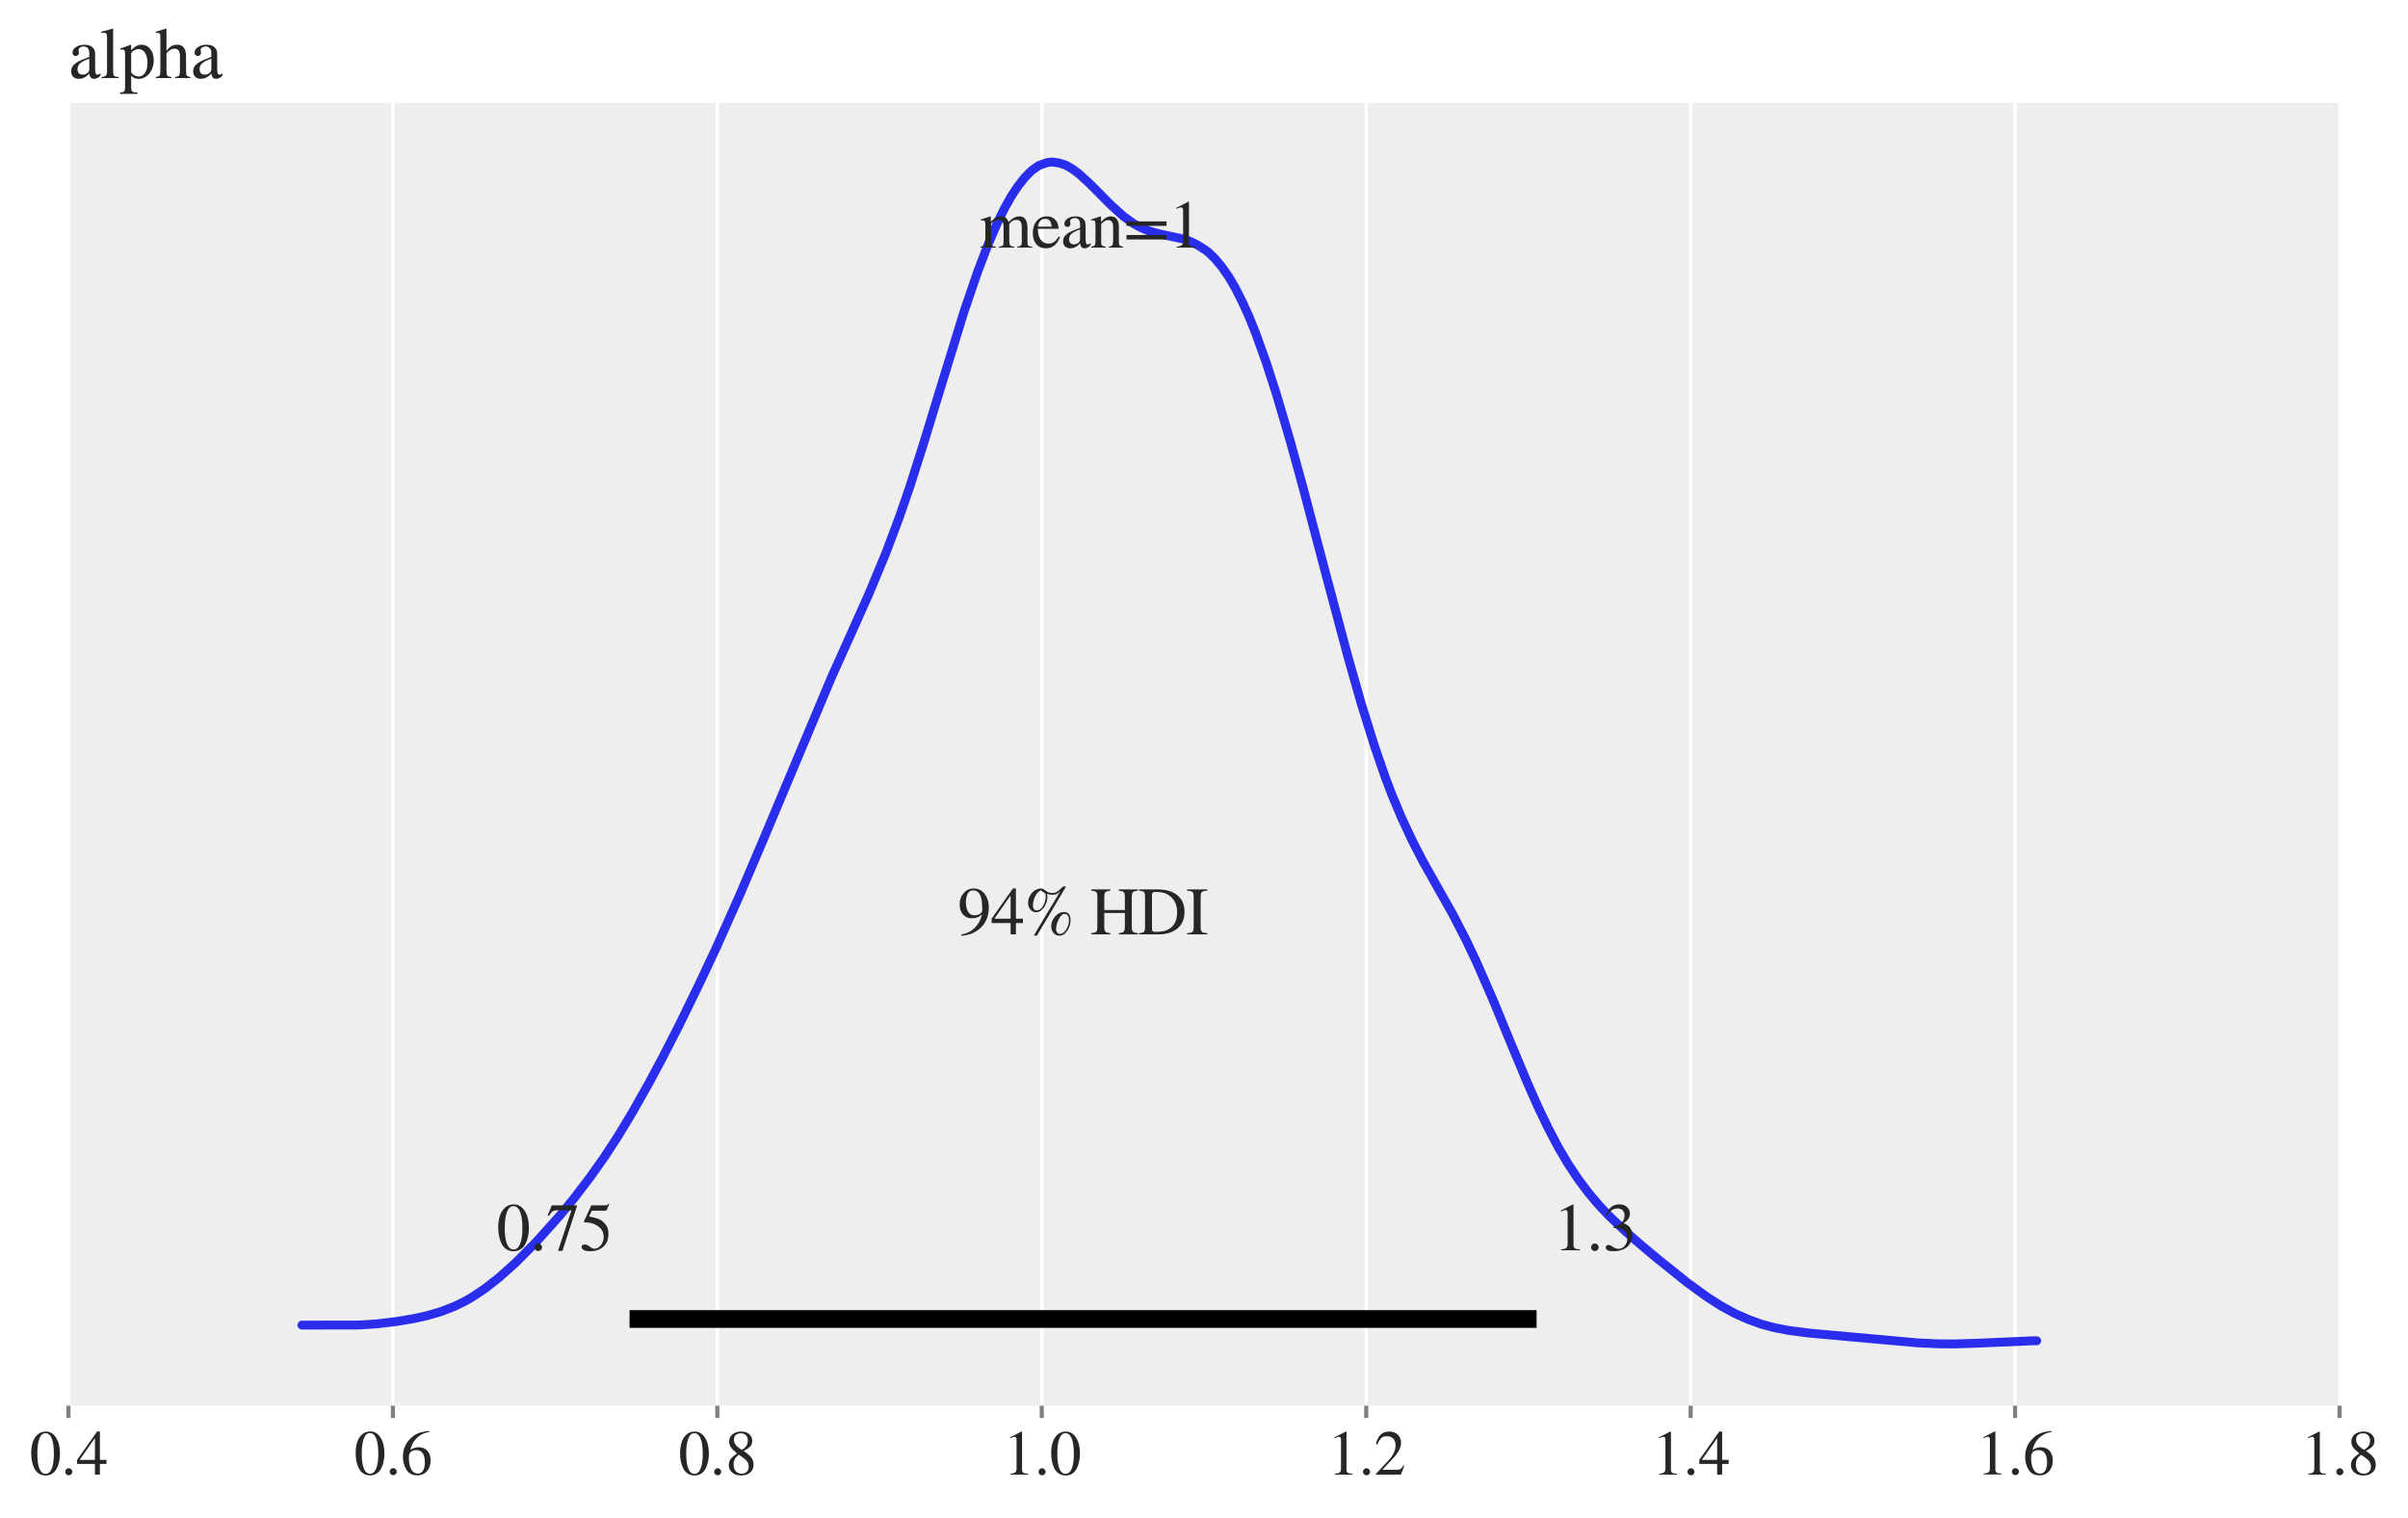 <?xml version="1.0" encoding="utf-8" standalone="no"?>
<!DOCTYPE svg PUBLIC "-//W3C//DTD SVG 1.1//EN"
  "http://www.w3.org/Graphics/SVG/1.1/DTD/svg11.dtd">
<svg xmlns:xlink="http://www.w3.org/1999/xlink" width="584.4pt" height="368.4pt" viewBox="0 0 584.4 368.4" xmlns="http://www.w3.org/2000/svg" version="1.1">
 <defs>
  <style type="text/css">*{stroke-linejoin: round; stroke-linecap: butt}</style>
 </defs>
 <g id="figure_1">
  <g id="patch_1">
   <path d="M 0 368.4 
L 584.4 368.4 
L 584.4 0 
L 0 0 
z
" style="fill: #ffffff"/>
  </g>
  <g id="axes_1">
   <g id="patch_2">
    <path d="M 16.614 341.144 
L 567.786 341.144 
L 567.786 24.956 
L 16.614 24.956 
z
" style="fill: #eeeeee"/>
   </g>
   <g id="matplotlib.axis_1">
    <g id="xtick_1">
     <g id="line2d_1">
      <path d="M 16.614 341.144 
L 16.614 24.956 
" clip-path="url(#pb879602876)" style="fill: none; stroke: #ffffff; stroke-width: 0.8; stroke-linecap: round"/>
     </g>
     <g id="line2d_2">
      <defs>
       <path id="m42a460ac8d" d="M 0 0 
L 0 3 
" style="stroke: #808080"/>
      </defs>
      <g>
       <use xlink:href="#m42a460ac8d" x="16.614" y="341.144" style="fill: #808080; stroke: #808080"/>
      </g>
     </g>
     <g id="text_1">
      <!-- $\mathdefault{0.4}$ -->
      <g style="fill: #262626" transform="translate(7.2 357.931)scale(0.151 -0.151)">
       <defs>
        <path id="STIXGeneral-Regular-30" d="M 3046 2112 
Q 3046 1683 2963 1302 
Q 2880 922 2717 602 
Q 2554 282 2266 96 
Q 1978 -90 1600 -90 
Q 1210 -90 915 108 
Q 621 307 461 640 
Q 301 973 227 1350 
Q 154 1728 154 2150 
Q 154 2746 301 3222 
Q 448 3699 790 4012 
Q 1133 4326 1626 4326 
Q 2253 4326 2649 3712 
Q 3046 3098 3046 2112 
z
M 2432 2080 
Q 2432 3091 2217 3625 
Q 2003 4160 1587 4160 
Q 1190 4160 979 3622 
Q 768 3085 768 2106 
Q 768 1120 979 598 
Q 1190 77 1600 77 
Q 2003 77 2217 598 
Q 2432 1120 2432 2080 
z
" transform="scale(0.016)"/>
        <path id="STIXGeneral-Regular-2e" d="M 1158 275 
Q 1158 134 1052 32 
Q 947 -70 800 -70 
Q 653 -70 550 32 
Q 448 134 448 281 
Q 448 429 553 534 
Q 659 640 806 640 
Q 947 640 1052 531 
Q 1158 422 1158 275 
z
" transform="scale(0.016)"/>
        <path id="STIXGeneral-Regular-34" d="M 3027 1069 
L 2368 1069 
L 2368 0 
L 1869 0 
L 1869 1069 
L 77 1069 
L 77 1478 
L 2086 4326 
L 2368 4326 
L 2368 1478 
L 3027 1478 
L 3027 1069 
z
M 1869 1478 
L 1869 3674 
L 333 1478 
L 1869 1478 
z
" transform="scale(0.016)"/>
       </defs>
       <use xlink:href="#STIXGeneral-Regular-30" transform="translate(0 0.406)"/>
       <use xlink:href="#STIXGeneral-Regular-2e" transform="translate(50 0.406)"/>
       <use xlink:href="#STIXGeneral-Regular-34" transform="translate(75 0.406)"/>
      </g>
     </g>
    </g>
    <g id="xtick_2">
     <g id="line2d_3">
      <path d="M 95.352 341.144 
L 95.352 24.956 
" clip-path="url(#pb879602876)" style="fill: none; stroke: #ffffff; stroke-width: 0.8; stroke-linecap: round"/>
     </g>
     <g id="line2d_4">
      <g>
       <use xlink:href="#m42a460ac8d" x="95.352" y="341.144" style="fill: #808080; stroke: #808080"/>
      </g>
     </g>
     <g id="text_2">
      <!-- $\mathdefault{0.6}$ -->
      <g style="fill: #262626" transform="translate(85.939 357.931)scale(0.151 -0.151)">
       <defs>
        <path id="STIXGeneral-Regular-36" d="M 2854 4378 
L 2867 4275 
Q 2112 4154 1606 3664 
Q 1101 3174 973 2451 
Q 1344 2739 1786 2739 
Q 2349 2739 2672 2380 
Q 2995 2022 2995 1402 
Q 2995 774 2669 378 
Q 2291 -90 1651 -90 
Q 870 -90 518 557 
Q 218 1107 218 1786 
Q 218 2835 915 3552 
Q 1312 3962 1731 4131 
Q 2150 4301 2854 4378 
z
M 2419 1203 
Q 2419 2445 1555 2445 
Q 1235 2445 1024 2275 
Q 813 2106 813 1702 
Q 813 954 1046 522 
Q 1280 90 1722 90 
Q 2061 90 2240 394 
Q 2419 698 2419 1203 
z
" transform="scale(0.016)"/>
       </defs>
       <use xlink:href="#STIXGeneral-Regular-30" transform="translate(0 0.594)"/>
       <use xlink:href="#STIXGeneral-Regular-2e" transform="translate(50 0.594)"/>
       <use xlink:href="#STIXGeneral-Regular-36" transform="translate(75 0.594)"/>
      </g>
     </g>
    </g>
    <g id="xtick_3">
     <g id="line2d_5">
      <path d="M 174.091 341.144 
L 174.091 24.956 
" clip-path="url(#pb879602876)" style="fill: none; stroke: #ffffff; stroke-width: 0.8; stroke-linecap: round"/>
     </g>
     <g id="line2d_6">
      <g>
       <use xlink:href="#m42a460ac8d" x="174.091" y="341.144" style="fill: #808080; stroke: #808080"/>
      </g>
     </g>
     <g id="text_3">
      <!-- $\mathdefault{0.8}$ -->
      <g style="fill: #262626" transform="translate(164.678 357.931)scale(0.151 -0.151)">
       <defs>
        <path id="STIXGeneral-Regular-38" d="M 2848 992 
Q 2848 499 2505 204 
Q 2163 -90 1587 -90 
Q 1050 -90 704 204 
Q 358 499 358 954 
Q 358 1293 524 1533 
Q 691 1773 1190 2125 
Q 710 2522 553 2765 
Q 397 3008 397 3328 
Q 397 3782 745 4054 
Q 1094 4326 1638 4326 
Q 2106 4326 2410 4060 
Q 2714 3795 2714 3411 
Q 2714 3059 2531 2848 
Q 2349 2637 1856 2374 
Q 2432 1990 2640 1689 
Q 2848 1389 2848 992 
z
M 2272 3411 
Q 2272 3744 2086 3945 
Q 1901 4147 1574 4147 
Q 1248 4147 1059 3977 
Q 870 3808 870 3513 
Q 870 3219 1059 2979 
Q 1248 2739 1670 2490 
Q 1997 2682 2134 2896 
Q 2272 3110 2272 3411 
z
M 1734 1741 
L 1357 1997 
Q 1075 1766 960 1545 
Q 845 1325 845 1011 
Q 845 576 1065 333 
Q 1286 90 1658 90 
Q 1971 90 2166 285 
Q 2362 480 2362 794 
Q 2362 1082 2214 1299 
Q 2067 1517 1734 1741 
z
" transform="scale(0.016)"/>
       </defs>
       <use xlink:href="#STIXGeneral-Regular-30" transform="translate(0 0.406)"/>
       <use xlink:href="#STIXGeneral-Regular-2e" transform="translate(50 0.406)"/>
       <use xlink:href="#STIXGeneral-Regular-38" transform="translate(75 0.406)"/>
      </g>
     </g>
    </g>
    <g id="xtick_4">
     <g id="line2d_7">
      <path d="M 252.83 341.144 
L 252.83 24.956 
" clip-path="url(#pb879602876)" style="fill: none; stroke: #ffffff; stroke-width: 0.8; stroke-linecap: round"/>
     </g>
     <g id="line2d_8">
      <g>
       <use xlink:href="#m42a460ac8d" x="252.83" y="341.144" style="fill: #808080; stroke: #808080"/>
      </g>
     </g>
     <g id="text_4">
      <!-- $\mathdefault{1.0}$ -->
      <g style="fill: #262626" transform="translate(243.417 357.931)scale(0.151 -0.151)">
       <defs>
        <path id="STIXGeneral-Regular-31" d="M 2522 0 
L 755 0 
L 755 96 
Q 1107 115 1235 227 
Q 1363 339 1363 608 
L 1363 3482 
Q 1363 3795 1171 3795 
Q 1082 3795 883 3718 
L 710 3654 
L 710 3744 
L 1856 4326 
L 1914 4307 
L 1914 486 
Q 1914 275 2042 185 
Q 2170 96 2522 96 
L 2522 0 
z
" transform="scale(0.016)"/>
       </defs>
       <use xlink:href="#STIXGeneral-Regular-31" transform="translate(0 0.406)"/>
       <use xlink:href="#STIXGeneral-Regular-2e" transform="translate(50 0.406)"/>
       <use xlink:href="#STIXGeneral-Regular-30" transform="translate(75 0.406)"/>
      </g>
     </g>
    </g>
    <g id="xtick_5">
     <g id="line2d_9">
      <path d="M 331.569 341.144 
L 331.569 24.956 
" clip-path="url(#pb879602876)" style="fill: none; stroke: #ffffff; stroke-width: 0.8; stroke-linecap: round"/>
     </g>
     <g id="line2d_10">
      <g>
       <use xlink:href="#m42a460ac8d" x="331.569" y="341.144" style="fill: #808080; stroke: #808080"/>
      </g>
     </g>
     <g id="text_5">
      <!-- $\mathdefault{1.2}$ -->
      <g style="fill: #262626" transform="translate(322.156 357.931)scale(0.151 -0.151)">
       <defs>
        <path id="STIXGeneral-Regular-32" d="M 3034 877 
L 2688 0 
L 186 0 
L 186 77 
L 1325 1286 
Q 1773 1754 1965 2144 
Q 2157 2534 2157 2950 
Q 2157 3379 1920 3616 
Q 1683 3853 1267 3853 
Q 922 3853 720 3673 
Q 518 3494 326 3021 
L 192 3053 
Q 301 3648 630 3987 
Q 960 4326 1523 4326 
Q 2054 4326 2380 4006 
Q 2707 3686 2707 3200 
Q 2707 2477 1888 1613 
L 832 486 
L 2330 486 
Q 2541 486 2665 569 
Q 2790 653 2944 915 
L 3034 877 
z
" transform="scale(0.016)"/>
       </defs>
       <use xlink:href="#STIXGeneral-Regular-31" transform="translate(0 0.406)"/>
       <use xlink:href="#STIXGeneral-Regular-2e" transform="translate(50 0.406)"/>
       <use xlink:href="#STIXGeneral-Regular-32" transform="translate(75 0.406)"/>
      </g>
     </g>
    </g>
    <g id="xtick_6">
     <g id="line2d_11">
      <path d="M 410.308 341.144 
L 410.308 24.956 
" clip-path="url(#pb879602876)" style="fill: none; stroke: #ffffff; stroke-width: 0.8; stroke-linecap: round"/>
     </g>
     <g id="line2d_12">
      <g>
       <use xlink:href="#m42a460ac8d" x="410.308" y="341.144" style="fill: #808080; stroke: #808080"/>
      </g>
     </g>
     <g id="text_6">
      <!-- $\mathdefault{1.4}$ -->
      <g style="fill: #262626" transform="translate(400.895 357.931)scale(0.151 -0.151)">
       <use xlink:href="#STIXGeneral-Regular-31" transform="translate(0 0.406)"/>
       <use xlink:href="#STIXGeneral-Regular-2e" transform="translate(50 0.406)"/>
       <use xlink:href="#STIXGeneral-Regular-34" transform="translate(75 0.406)"/>
      </g>
     </g>
    </g>
    <g id="xtick_7">
     <g id="line2d_13">
      <path d="M 489.047 341.144 
L 489.047 24.956 
" clip-path="url(#pb879602876)" style="fill: none; stroke: #ffffff; stroke-width: 0.8; stroke-linecap: round"/>
     </g>
     <g id="line2d_14">
      <g>
       <use xlink:href="#m42a460ac8d" x="489.047" y="341.144" style="fill: #808080; stroke: #808080"/>
      </g>
     </g>
     <g id="text_7">
      <!-- $\mathdefault{1.6}$ -->
      <g style="fill: #262626" transform="translate(479.634 357.931)scale(0.151 -0.151)">
       <use xlink:href="#STIXGeneral-Regular-31" transform="translate(0 0.594)"/>
       <use xlink:href="#STIXGeneral-Regular-2e" transform="translate(50 0.594)"/>
       <use xlink:href="#STIXGeneral-Regular-36" transform="translate(75 0.594)"/>
      </g>
     </g>
    </g>
    <g id="xtick_8">
     <g id="line2d_15">
      <path d="M 567.786 341.144 
L 567.786 24.956 
" clip-path="url(#pb879602876)" style="fill: none; stroke: #ffffff; stroke-width: 0.8; stroke-linecap: round"/>
     </g>
     <g id="line2d_16">
      <g>
       <use xlink:href="#m42a460ac8d" x="567.786" y="341.144" style="fill: #808080; stroke: #808080"/>
      </g>
     </g>
     <g id="text_8">
      <!-- $\mathdefault{1.8}$ -->
      <g style="fill: #262626" transform="translate(558.373 357.931)scale(0.151 -0.151)">
       <use xlink:href="#STIXGeneral-Regular-31" transform="translate(0 0.406)"/>
       <use xlink:href="#STIXGeneral-Regular-2e" transform="translate(50 0.406)"/>
       <use xlink:href="#STIXGeneral-Regular-38" transform="translate(75 0.406)"/>
      </g>
     </g>
    </g>
   </g>
   <g id="matplotlib.axis_2"/>
   <g id="PolyCollection_1">
    <defs>
     <path id="md20b6342a1" d="M 73.275 -41.628 
L 73.275 -46.807 
L 74.098 -46.804 
L 74.922 -46.798 
L 75.746 -46.79 
L 76.57 -46.78 
L 77.394 -46.768 
L 78.218 -46.75 
L 79.042 -46.737 
L 79.866 -46.726 
L 80.69 -46.717 
L 81.514 -46.715 
L 82.338 -46.71 
L 83.162 -46.714 
L 83.985 -46.724 
L 84.809 -46.745 
L 85.633 -46.776 
L 86.457 -46.797 
L 87.281 -46.832 
L 88.105 -46.868 
L 88.929 -46.917 
L 89.753 -46.972 
L 90.577 -47.028 
L 91.401 -47.102 
L 92.225 -47.188 
L 93.049 -47.282 
L 93.872 -47.377 
L 94.696 -47.48 
L 95.52 -47.583 
L 96.344 -47.698 
L 97.168 -47.819 
L 97.992 -47.954 
L 98.816 -48.085 
L 99.64 -48.235 
L 100.464 -48.395 
L 101.288 -48.554 
L 102.112 -48.728 
L 102.936 -48.925 
L 103.759 -49.131 
L 104.583 -49.353 
L 105.407 -49.579 
L 106.231 -49.832 
L 107.055 -50.098 
L 107.879 -50.396 
L 108.703 -50.699 
L 109.527 -51.029 
L 110.351 -51.388 
L 111.175 -51.76 
L 111.999 -52.162 
L 112.823 -52.59 
L 113.646 -53.033 
L 114.47 -53.534 
L 115.294 -54.052 
L 116.118 -54.579 
L 116.942 -55.142 
L 117.766 -55.73 
L 118.59 -56.341 
L 119.414 -56.975 
L 120.238 -57.631 
L 121.062 -58.308 
L 121.886 -59.017 
L 122.71 -59.729 
L 123.533 -60.458 
L 124.357 -61.233 
L 125.181 -61.991 
L 126.005 -62.811 
L 126.829 -63.621 
L 127.653 -64.44 
L 128.477 -65.273 
L 129.301 -66.117 
L 130.125 -66.986 
L 130.949 -67.887 
L 131.773 -68.781 
L 132.597 -69.67 
L 133.42 -70.586 
L 134.244 -71.511 
L 135.068 -72.472 
L 135.892 -73.425 
L 136.716 -74.397 
L 137.54 -75.374 
L 138.364 -76.395 
L 139.188 -77.422 
L 140.012 -78.474 
L 140.836 -79.545 
L 141.66 -80.629 
L 142.484 -81.721 
L 143.307 -82.83 
L 144.131 -83.951 
L 144.955 -85.095 
L 145.779 -86.282 
L 146.603 -87.48 
L 147.427 -88.706 
L 148.251 -89.967 
L 149.075 -91.233 
L 149.899 -92.533 
L 150.723 -93.856 
L 151.547 -95.215 
L 152.371 -96.576 
L 153.194 -97.958 
L 154.018 -99.378 
L 154.842 -100.799 
L 155.666 -102.243 
L 156.49 -103.73 
L 157.314 -105.227 
L 158.138 -106.721 
L 158.962 -108.265 
L 159.786 -109.794 
L 160.61 -111.372 
L 161.434 -112.939 
L 162.258 -114.53 
L 163.081 -116.12 
L 163.905 -117.748 
L 164.729 -119.4 
L 165.553 -121.056 
L 166.377 -122.729 
L 167.201 -124.407 
L 168.025 -126.109 
L 168.849 -127.835 
L 169.673 -129.555 
L 170.497 -131.266 
L 171.321 -133.005 
L 172.145 -134.741 
L 172.968 -136.521 
L 173.792 -138.31 
L 174.616 -140.125 
L 175.44 -141.941 
L 176.264 -143.748 
L 177.088 -145.602 
L 177.912 -147.461 
L 178.736 -149.356 
L 179.56 -151.251 
L 180.384 -153.148 
L 181.208 -155.06 
L 182.032 -156.999 
L 182.855 -158.934 
L 183.679 -160.884 
L 184.503 -162.836 
L 185.327 -164.799 
L 186.151 -166.774 
L 186.975 -168.755 
L 187.799 -170.759 
L 188.623 -172.756 
L 189.447 -174.814 
L 190.271 -176.809 
L 191.095 -178.824 
L 191.919 -180.806 
L 192.742 -182.815 
L 193.566 -184.799 
L 194.39 -186.766 
L 195.214 -188.717 
L 196.038 -190.694 
L 196.862 -192.667 
L 197.686 -194.612 
L 198.51 -196.509 
L 199.334 -198.433 
L 200.158 -200.306 
L 200.982 -202.204 
L 201.806 -204.047 
L 202.629 -205.925 
L 203.453 -207.769 
L 204.277 -209.536 
L 205.101 -211.375 
L 205.925 -213.206 
L 206.749 -215.043 
L 207.573 -216.855 
L 208.397 -218.661 
L 209.221 -220.454 
L 210.045 -222.325 
L 210.869 -224.257 
L 211.693 -226.204 
L 212.516 -228.147 
L 213.34 -230.124 
L 214.164 -232.135 
L 214.988 -234.174 
L 215.812 -236.326 
L 216.636 -238.48 
L 217.46 -240.699 
L 218.284 -242.962 
L 219.108 -245.274 
L 219.932 -247.655 
L 220.756 -250.129 
L 221.58 -252.65 
L 222.403 -255.227 
L 223.227 -257.848 
L 224.051 -260.46 
L 224.875 -263.095 
L 225.699 -265.756 
L 226.523 -268.48 
L 227.347 -271.225 
L 228.171 -273.945 
L 228.995 -276.671 
L 229.819 -279.404 
L 230.643 -282.142 
L 231.467 -284.84 
L 232.29 -287.497 
L 233.114 -290.127 
L 233.938 -292.704 
L 234.762 -295.182 
L 235.586 -297.626 
L 236.41 -300.024 
L 237.234 -302.351 
L 238.058 -304.592 
L 238.882 -306.738 
L 239.706 -308.839 
L 240.53 -310.847 
L 241.354 -312.76 
L 242.177 -314.588 
L 243.001 -316.297 
L 243.825 -317.919 
L 244.649 -319.434 
L 245.473 -320.838 
L 246.297 -322.159 
L 247.121 -323.324 
L 247.945 -324.418 
L 248.769 -325.392 
L 249.593 -326.272 
L 250.417 -327.038 
L 251.241 -327.673 
L 252.064 -328.192 
L 252.888 -328.544 
L 253.712 -328.817 
L 254.536 -329.019 
L 255.36 -329.071 
L 256.184 -329.01 
L 257.008 -328.852 
L 257.832 -328.626 
L 258.656 -328.324 
L 259.48 -327.892 
L 260.304 -327.366 
L 261.128 -326.769 
L 261.951 -326.128 
L 262.775 -325.411 
L 263.599 -324.648 
L 264.423 -323.865 
L 265.247 -323.065 
L 266.071 -322.214 
L 266.895 -321.394 
L 267.719 -320.506 
L 268.543 -319.682 
L 269.367 -318.867 
L 270.191 -318.106 
L 271.014 -317.312 
L 271.838 -316.581 
L 272.662 -315.893 
L 273.486 -315.268 
L 274.31 -314.656 
L 275.134 -314.113 
L 275.958 -313.639 
L 276.782 -313.219 
L 277.606 -312.831 
L 278.43 -312.502 
L 279.254 -312.199 
L 280.078 -311.977 
L 280.901 -311.731 
L 281.725 -311.561 
L 282.549 -311.398 
L 283.373 -311.209 
L 284.197 -311.047 
L 285.021 -310.841 
L 285.845 -310.686 
L 286.669 -310.533 
L 287.493 -310.324 
L 288.317 -310.023 
L 289.141 -309.689 
L 289.965 -309.288 
L 290.788 -308.849 
L 291.612 -308.346 
L 292.436 -307.779 
L 293.26 -307.18 
L 294.084 -306.424 
L 294.908 -305.577 
L 295.732 -304.642 
L 296.556 -303.6 
L 297.38 -302.479 
L 298.204 -301.228 
L 299.028 -299.868 
L 299.852 -298.399 
L 300.675 -296.806 
L 301.499 -295.13 
L 302.323 -293.369 
L 303.147 -291.506 
L 303.971 -289.537 
L 304.795 -287.398 
L 305.619 -285.188 
L 306.443 -282.896 
L 307.267 -280.519 
L 308.091 -278.052 
L 308.915 -275.479 
L 309.739 -272.86 
L 310.562 -270.162 
L 311.386 -267.389 
L 312.21 -264.58 
L 313.034 -261.706 
L 313.858 -258.793 
L 314.682 -255.815 
L 315.506 -252.767 
L 316.33 -249.718 
L 317.154 -246.651 
L 317.978 -243.538 
L 318.802 -240.401 
L 319.626 -237.243 
L 320.449 -234.092 
L 321.273 -230.949 
L 322.097 -227.815 
L 322.921 -224.68 
L 323.745 -221.567 
L 324.569 -218.441 
L 325.393 -215.383 
L 326.217 -212.34 
L 327.041 -209.343 
L 327.865 -206.344 
L 328.689 -203.428 
L 329.513 -200.537 
L 330.336 -197.733 
L 331.16 -195.021 
L 331.984 -192.334 
L 332.808 -189.707 
L 333.632 -187.163 
L 334.456 -184.725 
L 335.28 -182.326 
L 336.104 -180.011 
L 336.928 -177.771 
L 337.752 -175.652 
L 338.576 -173.617 
L 339.4 -171.669 
L 340.223 -169.768 
L 341.047 -167.949 
L 341.871 -166.216 
L 342.695 -164.49 
L 343.519 -162.829 
L 344.343 -161.242 
L 345.167 -159.667 
L 345.991 -158.16 
L 346.815 -156.687 
L 347.639 -155.23 
L 348.463 -153.794 
L 349.287 -152.375 
L 350.11 -150.939 
L 350.934 -149.5 
L 351.758 -148.019 
L 352.582 -146.503 
L 353.406 -144.953 
L 354.23 -143.365 
L 355.054 -141.765 
L 355.878 -140.101 
L 356.702 -138.404 
L 357.526 -136.676 
L 358.35 -134.883 
L 359.174 -133.05 
L 359.997 -131.203 
L 360.821 -129.334 
L 361.645 -127.412 
L 362.469 -125.45 
L 363.293 -123.496 
L 364.117 -121.478 
L 364.941 -119.436 
L 365.765 -117.417 
L 366.589 -115.411 
L 367.413 -113.382 
L 368.237 -111.397 
L 369.061 -109.432 
L 369.884 -107.469 
L 370.708 -105.556 
L 371.532 -103.618 
L 372.356 -101.749 
L 373.18 -99.949 
L 374.004 -98.184 
L 374.828 -96.469 
L 375.652 -94.787 
L 376.476 -93.173 
L 377.3 -91.593 
L 378.124 -90.075 
L 378.948 -88.628 
L 379.771 -87.215 
L 380.595 -85.869 
L 381.419 -84.581 
L 382.243 -83.34 
L 383.067 -82.164 
L 383.891 -81.025 
L 384.715 -79.936 
L 385.539 -78.882 
L 386.363 -77.851 
L 387.187 -76.893 
L 388.011 -75.955 
L 388.835 -75.051 
L 389.658 -74.193 
L 390.482 -73.335 
L 391.306 -72.53 
L 392.13 -71.714 
L 392.954 -70.942 
L 393.778 -70.187 
L 394.602 -69.451 
L 395.426 -68.7 
L 396.25 -67.972 
L 397.074 -67.259 
L 397.898 -66.572 
L 398.722 -65.857 
L 399.545 -65.169 
L 400.369 -64.473 
L 401.193 -63.795 
L 402.017 -63.118 
L 402.841 -62.441 
L 403.665 -61.767 
L 404.489 -61.086 
L 405.313 -60.42 
L 406.137 -59.761 
L 406.961 -59.096 
L 407.785 -58.453 
L 408.609 -57.801 
L 409.432 -57.158 
L 410.256 -56.54 
L 411.08 -55.914 
L 411.904 -55.311 
L 412.728 -54.699 
L 413.552 -54.13 
L 414.376 -53.569 
L 415.2 -53.022 
L 416.024 -52.486 
L 416.848 -51.968 
L 417.672 -51.467 
L 418.496 -50.991 
L 419.319 -50.533 
L 420.143 -50.073 
L 420.967 -49.662 
L 421.791 -49.268 
L 422.615 -48.889 
L 423.439 -48.533 
L 424.263 -48.197 
L 425.087 -47.879 
L 425.911 -47.571 
L 426.735 -47.282 
L 427.559 -47.004 
L 428.383 -46.766 
L 429.206 -46.54 
L 430.03 -46.325 
L 430.854 -46.137 
L 431.678 -45.953 
L 432.502 -45.795 
L 433.326 -45.649 
L 434.15 -45.509 
L 434.974 -45.386 
L 435.798 -45.258 
L 436.622 -45.156 
L 437.446 -45.052 
L 438.27 -44.952 
L 439.093 -44.869 
L 439.917 -44.791 
L 440.741 -44.718 
L 441.565 -44.647 
L 442.389 -44.584 
L 443.213 -44.516 
L 444.037 -44.454 
L 444.861 -44.391 
L 445.685 -44.327 
L 446.509 -44.252 
L 447.333 -44.186 
L 448.157 -44.118 
L 448.98 -44.038 
L 449.804 -43.967 
L 450.628 -43.888 
L 451.452 -43.812 
L 452.276 -43.733 
L 453.1 -43.652 
L 453.924 -43.569 
L 454.748 -43.479 
L 455.572 -43.394 
L 456.396 -43.316 
L 457.22 -43.232 
L 458.044 -43.143 
L 458.867 -43.062 
L 459.691 -42.981 
L 460.515 -42.902 
L 461.339 -42.826 
L 462.163 -42.752 
L 462.987 -42.682 
L 463.811 -42.611 
L 464.635 -42.549 
L 465.459 -42.493 
L 466.283 -42.441 
L 467.107 -42.395 
L 467.931 -42.354 
L 468.754 -42.319 
L 469.578 -42.29 
L 470.402 -42.267 
L 471.226 -42.245 
L 472.05 -42.236 
L 472.874 -42.232 
L 473.698 -42.234 
L 474.522 -42.241 
L 475.346 -42.255 
L 476.17 -42.273 
L 476.994 -42.296 
L 477.818 -42.324 
L 478.641 -42.357 
L 479.465 -42.393 
L 480.289 -42.432 
L 481.113 -42.474 
L 481.937 -42.513 
L 482.761 -42.559 
L 483.585 -42.606 
L 484.409 -42.654 
L 485.233 -42.7 
L 486.057 -42.741 
L 486.881 -42.786 
L 487.705 -42.828 
L 488.528 -42.867 
L 489.352 -42.903 
L 490.176 -42.934 
L 491 -42.961 
L 491.824 -42.978 
L 492.648 -42.995 
L 493.472 -43.007 
L 494.296 -43.013 
L 494.296 -41.628 
L 494.296 -41.628 
L 493.472 -41.628 
L 492.648 -41.628 
L 491.824 -41.628 
L 491 -41.628 
L 490.176 -41.628 
L 489.352 -41.628 
L 488.528 -41.628 
L 487.705 -41.628 
L 486.881 -41.628 
L 486.057 -41.628 
L 485.233 -41.628 
L 484.409 -41.628 
L 483.585 -41.628 
L 482.761 -41.628 
L 481.937 -41.628 
L 481.113 -41.628 
L 480.289 -41.628 
L 479.465 -41.628 
L 478.641 -41.628 
L 477.818 -41.628 
L 476.994 -41.628 
L 476.17 -41.628 
L 475.346 -41.628 
L 474.522 -41.628 
L 473.698 -41.628 
L 472.874 -41.628 
L 472.05 -41.628 
L 471.226 -41.628 
L 470.402 -41.628 
L 469.578 -41.628 
L 468.754 -41.628 
L 467.931 -41.628 
L 467.107 -41.628 
L 466.283 -41.628 
L 465.459 -41.628 
L 464.635 -41.628 
L 463.811 -41.628 
L 462.987 -41.628 
L 462.163 -41.628 
L 461.339 -41.628 
L 460.515 -41.628 
L 459.691 -41.628 
L 458.867 -41.628 
L 458.044 -41.628 
L 457.22 -41.628 
L 456.396 -41.628 
L 455.572 -41.628 
L 454.748 -41.628 
L 453.924 -41.628 
L 453.1 -41.628 
L 452.276 -41.628 
L 451.452 -41.628 
L 450.628 -41.628 
L 449.804 -41.628 
L 448.98 -41.628 
L 448.157 -41.628 
L 447.333 -41.628 
L 446.509 -41.628 
L 445.685 -41.628 
L 444.861 -41.628 
L 444.037 -41.628 
L 443.213 -41.628 
L 442.389 -41.628 
L 441.565 -41.628 
L 440.741 -41.628 
L 439.917 -41.628 
L 439.093 -41.628 
L 438.27 -41.628 
L 437.446 -41.628 
L 436.622 -41.628 
L 435.798 -41.628 
L 434.974 -41.628 
L 434.15 -41.628 
L 433.326 -41.628 
L 432.502 -41.628 
L 431.678 -41.628 
L 430.854 -41.628 
L 430.03 -41.628 
L 429.206 -41.628 
L 428.383 -41.628 
L 427.559 -41.628 
L 426.735 -41.628 
L 425.911 -41.628 
L 425.087 -41.628 
L 424.263 -41.628 
L 423.439 -41.628 
L 422.615 -41.628 
L 421.791 -41.628 
L 420.967 -41.628 
L 420.143 -41.628 
L 419.319 -41.628 
L 418.496 -41.628 
L 417.672 -41.628 
L 416.848 -41.628 
L 416.024 -41.628 
L 415.2 -41.628 
L 414.376 -41.628 
L 413.552 -41.628 
L 412.728 -41.628 
L 411.904 -41.628 
L 411.08 -41.628 
L 410.256 -41.628 
L 409.432 -41.628 
L 408.609 -41.628 
L 407.785 -41.628 
L 406.961 -41.628 
L 406.137 -41.628 
L 405.313 -41.628 
L 404.489 -41.628 
L 403.665 -41.628 
L 402.841 -41.628 
L 402.017 -41.628 
L 401.193 -41.628 
L 400.369 -41.628 
L 399.545 -41.628 
L 398.722 -41.628 
L 397.898 -41.628 
L 397.074 -41.628 
L 396.25 -41.628 
L 395.426 -41.628 
L 394.602 -41.628 
L 393.778 -41.628 
L 392.954 -41.628 
L 392.13 -41.628 
L 391.306 -41.628 
L 390.482 -41.628 
L 389.658 -41.628 
L 388.835 -41.628 
L 388.011 -41.628 
L 387.187 -41.628 
L 386.363 -41.628 
L 385.539 -41.628 
L 384.715 -41.628 
L 383.891 -41.628 
L 383.067 -41.628 
L 382.243 -41.628 
L 381.419 -41.628 
L 380.595 -41.628 
L 379.771 -41.628 
L 378.948 -41.628 
L 378.124 -41.628 
L 377.3 -41.628 
L 376.476 -41.628 
L 375.652 -41.628 
L 374.828 -41.628 
L 374.004 -41.628 
L 373.18 -41.628 
L 372.356 -41.628 
L 371.532 -41.628 
L 370.708 -41.628 
L 369.884 -41.628 
L 369.061 -41.628 
L 368.237 -41.628 
L 367.413 -41.628 
L 366.589 -41.628 
L 365.765 -41.628 
L 364.941 -41.628 
L 364.117 -41.628 
L 363.293 -41.628 
L 362.469 -41.628 
L 361.645 -41.628 
L 360.821 -41.628 
L 359.997 -41.628 
L 359.174 -41.628 
L 358.35 -41.628 
L 357.526 -41.628 
L 356.702 -41.628 
L 355.878 -41.628 
L 355.054 -41.628 
L 354.23 -41.628 
L 353.406 -41.628 
L 352.582 -41.628 
L 351.758 -41.628 
L 350.934 -41.628 
L 350.11 -41.628 
L 349.287 -41.628 
L 348.463 -41.628 
L 347.639 -41.628 
L 346.815 -41.628 
L 345.991 -41.628 
L 345.167 -41.628 
L 344.343 -41.628 
L 343.519 -41.628 
L 342.695 -41.628 
L 341.871 -41.628 
L 341.047 -41.628 
L 340.223 -41.628 
L 339.4 -41.628 
L 338.576 -41.628 
L 337.752 -41.628 
L 336.928 -41.628 
L 336.104 -41.628 
L 335.28 -41.628 
L 334.456 -41.628 
L 333.632 -41.628 
L 332.808 -41.628 
L 331.984 -41.628 
L 331.16 -41.628 
L 330.336 -41.628 
L 329.513 -41.628 
L 328.689 -41.628 
L 327.865 -41.628 
L 327.041 -41.628 
L 326.217 -41.628 
L 325.393 -41.628 
L 324.569 -41.628 
L 323.745 -41.628 
L 322.921 -41.628 
L 322.097 -41.628 
L 321.273 -41.628 
L 320.449 -41.628 
L 319.626 -41.628 
L 318.802 -41.628 
L 317.978 -41.628 
L 317.154 -41.628 
L 316.33 -41.628 
L 315.506 -41.628 
L 314.682 -41.628 
L 313.858 -41.628 
L 313.034 -41.628 
L 312.21 -41.628 
L 311.386 -41.628 
L 310.562 -41.628 
L 309.739 -41.628 
L 308.915 -41.628 
L 308.091 -41.628 
L 307.267 -41.628 
L 306.443 -41.628 
L 305.619 -41.628 
L 304.795 -41.628 
L 303.971 -41.628 
L 303.147 -41.628 
L 302.323 -41.628 
L 301.499 -41.628 
L 300.675 -41.628 
L 299.852 -41.628 
L 299.028 -41.628 
L 298.204 -41.628 
L 297.38 -41.628 
L 296.556 -41.628 
L 295.732 -41.628 
L 294.908 -41.628 
L 294.084 -41.628 
L 293.26 -41.628 
L 292.436 -41.628 
L 291.612 -41.628 
L 290.788 -41.628 
L 289.965 -41.628 
L 289.141 -41.628 
L 288.317 -41.628 
L 287.493 -41.628 
L 286.669 -41.628 
L 285.845 -41.628 
L 285.021 -41.628 
L 284.197 -41.628 
L 283.373 -41.628 
L 282.549 -41.628 
L 281.725 -41.628 
L 280.901 -41.628 
L 280.078 -41.628 
L 279.254 -41.628 
L 278.43 -41.628 
L 277.606 -41.628 
L 276.782 -41.628 
L 275.958 -41.628 
L 275.134 -41.628 
L 274.31 -41.628 
L 273.486 -41.628 
L 272.662 -41.628 
L 271.838 -41.628 
L 271.014 -41.628 
L 270.191 -41.628 
L 269.367 -41.628 
L 268.543 -41.628 
L 267.719 -41.628 
L 266.895 -41.628 
L 266.071 -41.628 
L 265.247 -41.628 
L 264.423 -41.628 
L 263.599 -41.628 
L 262.775 -41.628 
L 261.951 -41.628 
L 261.128 -41.628 
L 260.304 -41.628 
L 259.48 -41.628 
L 258.656 -41.628 
L 257.832 -41.628 
L 257.008 -41.628 
L 256.184 -41.628 
L 255.36 -41.628 
L 254.536 -41.628 
L 253.712 -41.628 
L 252.888 -41.628 
L 252.064 -41.628 
L 251.241 -41.628 
L 250.417 -41.628 
L 249.593 -41.628 
L 248.769 -41.628 
L 247.945 -41.628 
L 247.121 -41.628 
L 246.297 -41.628 
L 245.473 -41.628 
L 244.649 -41.628 
L 243.825 -41.628 
L 243.001 -41.628 
L 242.177 -41.628 
L 241.354 -41.628 
L 240.53 -41.628 
L 239.706 -41.628 
L 238.882 -41.628 
L 238.058 -41.628 
L 237.234 -41.628 
L 236.41 -41.628 
L 235.586 -41.628 
L 234.762 -41.628 
L 233.938 -41.628 
L 233.114 -41.628 
L 232.29 -41.628 
L 231.467 -41.628 
L 230.643 -41.628 
L 229.819 -41.628 
L 228.995 -41.628 
L 228.171 -41.628 
L 227.347 -41.628 
L 226.523 -41.628 
L 225.699 -41.628 
L 224.875 -41.628 
L 224.051 -41.628 
L 223.227 -41.628 
L 222.403 -41.628 
L 221.58 -41.628 
L 220.756 -41.628 
L 219.932 -41.628 
L 219.108 -41.628 
L 218.284 -41.628 
L 217.46 -41.628 
L 216.636 -41.628 
L 215.812 -41.628 
L 214.988 -41.628 
L 214.164 -41.628 
L 213.34 -41.628 
L 212.516 -41.628 
L 211.693 -41.628 
L 210.869 -41.628 
L 210.045 -41.628 
L 209.221 -41.628 
L 208.397 -41.628 
L 207.573 -41.628 
L 206.749 -41.628 
L 205.925 -41.628 
L 205.101 -41.628 
L 204.277 -41.628 
L 203.453 -41.628 
L 202.629 -41.628 
L 201.806 -41.628 
L 200.982 -41.628 
L 200.158 -41.628 
L 199.334 -41.628 
L 198.51 -41.628 
L 197.686 -41.628 
L 196.862 -41.628 
L 196.038 -41.628 
L 195.214 -41.628 
L 194.39 -41.628 
L 193.566 -41.628 
L 192.742 -41.628 
L 191.919 -41.628 
L 191.095 -41.628 
L 190.271 -41.628 
L 189.447 -41.628 
L 188.623 -41.628 
L 187.799 -41.628 
L 186.975 -41.628 
L 186.151 -41.628 
L 185.327 -41.628 
L 184.503 -41.628 
L 183.679 -41.628 
L 182.855 -41.628 
L 182.032 -41.628 
L 181.208 -41.628 
L 180.384 -41.628 
L 179.56 -41.628 
L 178.736 -41.628 
L 177.912 -41.628 
L 177.088 -41.628 
L 176.264 -41.628 
L 175.44 -41.628 
L 174.616 -41.628 
L 173.792 -41.628 
L 172.968 -41.628 
L 172.145 -41.628 
L 171.321 -41.628 
L 170.497 -41.628 
L 169.673 -41.628 
L 168.849 -41.628 
L 168.025 -41.628 
L 167.201 -41.628 
L 166.377 -41.628 
L 165.553 -41.628 
L 164.729 -41.628 
L 163.905 -41.628 
L 163.081 -41.628 
L 162.258 -41.628 
L 161.434 -41.628 
L 160.61 -41.628 
L 159.786 -41.628 
L 158.962 -41.628 
L 158.138 -41.628 
L 157.314 -41.628 
L 156.49 -41.628 
L 155.666 -41.628 
L 154.842 -41.628 
L 154.018 -41.628 
L 153.194 -41.628 
L 152.371 -41.628 
L 151.547 -41.628 
L 150.723 -41.628 
L 149.899 -41.628 
L 149.075 -41.628 
L 148.251 -41.628 
L 147.427 -41.628 
L 146.603 -41.628 
L 145.779 -41.628 
L 144.955 -41.628 
L 144.131 -41.628 
L 143.307 -41.628 
L 142.484 -41.628 
L 141.66 -41.628 
L 140.836 -41.628 
L 140.012 -41.628 
L 139.188 -41.628 
L 138.364 -41.628 
L 137.54 -41.628 
L 136.716 -41.628 
L 135.892 -41.628 
L 135.068 -41.628 
L 134.244 -41.628 
L 133.42 -41.628 
L 132.597 -41.628 
L 131.773 -41.628 
L 130.949 -41.628 
L 130.125 -41.628 
L 129.301 -41.628 
L 128.477 -41.628 
L 127.653 -41.628 
L 126.829 -41.628 
L 126.005 -41.628 
L 125.181 -41.628 
L 124.357 -41.628 
L 123.533 -41.628 
L 122.71 -41.628 
L 121.886 -41.628 
L 121.062 -41.628 
L 120.238 -41.628 
L 119.414 -41.628 
L 118.59 -41.628 
L 117.766 -41.628 
L 116.942 -41.628 
L 116.118 -41.628 
L 115.294 -41.628 
L 114.47 -41.628 
L 113.646 -41.628 
L 112.823 -41.628 
L 111.999 -41.628 
L 111.175 -41.628 
L 110.351 -41.628 
L 109.527 -41.628 
L 108.703 -41.628 
L 107.879 -41.628 
L 107.055 -41.628 
L 106.231 -41.628 
L 105.407 -41.628 
L 104.583 -41.628 
L 103.759 -41.628 
L 102.936 -41.628 
L 102.112 -41.628 
L 101.288 -41.628 
L 100.464 -41.628 
L 99.64 -41.628 
L 98.816 -41.628 
L 97.992 -41.628 
L 97.168 -41.628 
L 96.344 -41.628 
L 95.52 -41.628 
L 94.696 -41.628 
L 93.872 -41.628 
L 93.049 -41.628 
L 92.225 -41.628 
L 91.401 -41.628 
L 90.577 -41.628 
L 89.753 -41.628 
L 88.929 -41.628 
L 88.105 -41.628 
L 87.281 -41.628 
L 86.457 -41.628 
L 85.633 -41.628 
L 84.809 -41.628 
L 83.985 -41.628 
L 83.162 -41.628 
L 82.338 -41.628 
L 81.514 -41.628 
L 80.69 -41.628 
L 79.866 -41.628 
L 79.042 -41.628 
L 78.218 -41.628 
L 77.394 -41.628 
L 76.57 -41.628 
L 75.746 -41.628 
L 74.922 -41.628 
L 74.098 -41.628 
L 73.275 -41.628 
z
" style="stroke: #2a2eec; stroke-opacity: 0; stroke-width: 0.8"/>
    </defs>
    <g clip-path="url(#pb879602876)">
     <use xlink:href="#md20b6342a1" x="0" y="368.4" style="fill: #2a2eec; fill-opacity: 0; stroke: #2a2eec; stroke-opacity: 0; stroke-width: 0.8"/>
    </g>
   </g>
   <g id="line2d_17">
    <path d="M 73.275 321.593 
L 87.281 321.568 
L 91.401 321.298 
L 96.344 320.702 
L 100.464 320.004 
L 103.759 319.268 
L 107.055 318.301 
L 110.351 317.012 
L 112.823 315.809 
L 114.47 314.866 
L 117.766 312.67 
L 121.062 310.091 
L 125.181 306.408 
L 130.125 301.413 
L 135.892 294.975 
L 139.188 290.977 
L 143.307 285.569 
L 146.603 280.919 
L 149.899 275.867 
L 153.194 270.442 
L 157.314 263.172 
L 160.61 257.027 
L 164.729 248.999 
L 169.673 238.844 
L 173.792 230.09 
L 179.56 217.149 
L 185.327 203.6 
L 201.806 164.353 
L 206.749 153.357 
L 210.869 144.143 
L 214.988 134.226 
L 218.284 125.438 
L 220.756 118.271 
L 224.051 107.94 
L 228.171 94.454 
L 233.938 75.696 
L 237.234 66.048 
L 239.706 59.561 
L 242.177 53.811 
L 243.825 50.481 
L 245.473 47.562 
L 247.121 45.075 
L 248.769 43.008 
L 250.417 41.362 
L 252.064 40.208 
L 253.712 39.582 
L 254.536 39.381 
L 255.36 39.328 
L 257.008 39.547 
L 258.656 40.075 
L 260.304 41.033 
L 261.951 42.271 
L 264.423 44.535 
L 266.895 47.005 
L 269.367 49.533 
L 272.662 52.506 
L 275.134 54.286 
L 276.782 55.18 
L 278.43 55.897 
L 280.078 56.423 
L 281.725 56.838 
L 287.493 58.076 
L 289.141 58.711 
L 290.788 59.55 
L 292.436 60.62 
L 293.26 61.22 
L 294.908 62.823 
L 296.556 64.8 
L 298.204 67.171 
L 299.852 70.001 
L 301.499 73.269 
L 303.147 76.894 
L 304.795 81.001 
L 307.267 87.881 
L 309.739 95.54 
L 313.034 106.694 
L 316.33 118.682 
L 321.273 137.45 
L 327.041 159.056 
L 330.336 170.667 
L 333.632 181.236 
L 336.104 188.388 
L 337.752 192.748 
L 340.223 198.632 
L 342.695 203.91 
L 345.167 208.732 
L 348.463 214.606 
L 352.582 221.897 
L 355.878 228.299 
L 358.35 233.517 
L 362.469 242.949 
L 366.589 252.988 
L 370.708 262.844 
L 373.18 268.451 
L 375.652 273.613 
L 378.124 278.324 
L 380.595 282.53 
L 383.067 286.235 
L 385.539 289.518 
L 388.011 292.445 
L 390.482 295.064 
L 394.602 298.949 
L 397.898 301.828 
L 402.017 305.282 
L 409.432 311.241 
L 414.376 314.831 
L 417.672 316.932 
L 420.967 318.738 
L 424.263 320.203 
L 427.559 321.396 
L 430.854 322.262 
L 434.15 322.89 
L 439.093 323.531 
L 465.459 325.907 
L 470.402 326.132 
L 474.522 326.158 
L 480.289 325.968 
L 493.472 325.393 
L 494.296 325.387 
L 494.296 325.387 
" clip-path="url(#pb879602876)" style="fill: none; stroke: #2a2eec; stroke-width: 2.152; stroke-linecap: round"/>
   </g>
   <g id="line2d_18">
    <path d="M 152.79 320.105 
L 372.92 320.105 
" clip-path="url(#pb879602876)" style="fill: none; stroke: #000000; stroke-width: 4.303"/>
   </g>
   <g id="patch_3">
    <path d="M 16.614 341.144 
L 567.786 341.144 
" style="fill: none"/>
   </g>
   <g id="text_9">
    <!-- 0.75  -->
    <g style="fill: #262626" transform="translate(120.516 303.438)scale(0.161 -0.161)">
     <defs>
      <path id="STIXGeneral-Regular-37" d="M 2874 4134 
L 1517 -51 
L 1101 -51 
L 2368 3763 
L 992 3763 
Q 717 3763 582 3667 
Q 448 3571 243 3238 
L 128 3296 
L 512 4237 
L 2874 4237 
L 2874 4134 
z
" transform="scale(0.016)"/>
      <path id="STIXGeneral-Regular-35" d="M 2803 4358 
L 2573 3814 
Q 2534 3731 2400 3731 
L 1158 3731 
L 902 3187 
Q 1606 3053 1920 2896 
Q 2234 2739 2502 2368 
Q 2726 2061 2726 1555 
Q 2726 1094 2576 780 
Q 2426 467 2099 224 
Q 1664 -90 1011 -90 
Q 646 -90 422 19 
Q 198 128 198 307 
Q 198 550 486 550 
Q 717 550 960 352 
Q 1210 147 1414 147 
Q 1747 147 2012 480 
Q 2278 813 2278 1229 
Q 2278 1843 1850 2189 
Q 1293 2637 486 2637 
Q 410 2637 410 2688 
L 416 2720 
L 1114 4237 
L 2438 4237 
Q 2547 4237 2608 4269 
Q 2669 4301 2746 4403 
L 2803 4358 
z
" transform="scale(0.016)"/>
      <path id="STIXGeneral-Regular-20" transform="scale(0.016)"/>
     </defs>
     <use xlink:href="#STIXGeneral-Regular-30"/>
     <use xlink:href="#STIXGeneral-Regular-2e" x="50"/>
     <use xlink:href="#STIXGeneral-Regular-37" x="75"/>
     <use xlink:href="#STIXGeneral-Regular-35" x="125"/>
     <use xlink:href="#STIXGeneral-Regular-20" x="175"/>
    </g>
   </g>
   <g id="text_10">
    <!--  1.3 -->
    <g style="fill: #262626" transform="translate(372.92 303.438)scale(0.161 -0.161)">
     <defs>
      <path id="STIXGeneral-Regular-33" d="M 390 3264 
L 288 3290 
Q 435 3770 748 4048 
Q 1062 4326 1542 4326 
Q 1990 4326 2265 4083 
Q 2541 3840 2541 3450 
Q 2541 2925 1946 2566 
Q 2298 2413 2477 2227 
Q 2758 1914 2758 1402 
Q 2758 890 2464 506 
Q 2246 211 1840 60 
Q 1434 -90 979 -90 
Q 262 -90 262 275 
Q 262 378 339 442 
Q 416 506 525 506 
Q 685 506 915 339 
Q 1197 141 1466 141 
Q 1818 141 2058 425 
Q 2298 710 2298 1120 
Q 2298 1856 1632 2048 
Q 1434 2112 979 2112 
L 979 2202 
Q 1338 2323 1517 2432 
Q 2035 2726 2035 3290 
Q 2035 3610 1852 3776 
Q 1670 3942 1344 3942 
Q 768 3942 390 3264 
z
" transform="scale(0.016)"/>
     </defs>
     <use xlink:href="#STIXGeneral-Regular-20"/>
     <use xlink:href="#STIXGeneral-Regular-31" x="25"/>
     <use xlink:href="#STIXGeneral-Regular-2e" x="75"/>
     <use xlink:href="#STIXGeneral-Regular-33" x="100"/>
    </g>
   </g>
   <g id="text_11">
    <!-- 94% HDI -->
    <g style="fill: #262626" transform="translate(232.403 226.769)scale(0.161 -0.161)">
     <defs>
      <path id="STIXGeneral-Regular-39" d="M 378 -141 
L 358 -13 
Q 1094 115 1603 608 
Q 2112 1101 2304 1882 
Q 1933 1517 1344 1517 
Q 826 1517 509 1875 
Q 192 2234 192 2816 
Q 192 3462 573 3894 
Q 954 4326 1523 4326 
Q 2131 4326 2528 3840 
Q 2938 3328 2938 2522 
Q 2938 1958 2742 1462 
Q 2547 966 2170 621 
Q 1773 262 1395 105 
Q 1018 -51 378 -141 
z
M 2317 2272 
L 2317 2522 
Q 2317 4147 1472 4147 
Q 1171 4147 1005 3930 
Q 909 3802 845 3546 
Q 781 3290 781 3034 
Q 781 2464 995 2128 
Q 1210 1792 1568 1792 
Q 1824 1792 2070 1917 
Q 2317 2042 2317 2272 
z
" transform="scale(0.016)"/>
      <path id="STIXGeneral-Regular-25" d="M 4390 1363 
Q 4390 781 4070 329 
Q 3750 -122 3341 -122 
Q 3014 -122 2790 134 
Q 2566 390 2566 762 
Q 2566 1274 2940 1693 
Q 3315 2112 3776 2112 
Q 4070 2112 4230 1917 
Q 4390 1722 4390 1363 
z
M 4243 1376 
Q 4243 1626 4131 1779 
Q 4019 1933 3840 1933 
Q 3654 1933 3526 1786 
Q 3315 1562 3171 1187 
Q 3027 813 3027 486 
Q 3027 301 3129 176 
Q 3232 51 3386 51 
Q 3718 51 3980 457 
Q 4243 864 4243 1376 
z
M 3974 4518 
L 1222 -115 
L 922 -115 
L 3443 4096 
Q 3264 3891 3094 3811 
Q 2925 3731 2669 3731 
Q 2445 3731 2182 3821 
Q 2208 3674 2208 3539 
Q 2208 3206 2067 2873 
Q 1926 2541 1696 2323 
Q 1453 2086 1146 2086 
Q 826 2086 608 2339 
Q 390 2592 390 2963 
Q 390 3507 761 3916 
Q 1133 4326 1626 4326 
Q 1792 4326 2010 4147 
Q 2310 3898 2624 3898 
Q 2918 3898 3084 3994 
Q 3251 4090 3693 4518 
L 3974 4518 
z
M 2054 3642 
Q 2054 3782 2025 3833 
Q 1997 3885 1894 3936 
Q 1747 4006 1613 4154 
Q 1414 4058 1331 3984 
Q 1248 3910 1152 3750 
Q 845 3264 845 2707 
Q 845 2509 944 2384 
Q 1043 2259 1210 2259 
Q 1549 2259 1801 2675 
Q 2054 3091 2054 3642 
z
" transform="scale(0.016)"/>
      <path id="STIXGeneral-Regular-48" d="M 4499 0 
L 2714 0 
L 2714 122 
Q 3085 147 3181 265 
Q 3277 384 3277 794 
L 3277 2016 
L 1338 2016 
L 1338 723 
Q 1338 371 1440 256 
Q 1542 141 1894 122 
L 1901 0 
L 115 0 
L 115 122 
Q 493 147 589 259 
Q 685 371 685 781 
L 685 3507 
Q 685 3878 585 3980 
Q 486 4083 115 4115 
L 115 4237 
L 1907 4237 
L 1907 4115 
Q 1549 4083 1443 3977 
Q 1338 3872 1338 3507 
L 1338 2298 
L 3277 2298 
L 3277 3507 
Q 3277 3878 3177 3980 
Q 3078 4083 2707 4115 
L 2707 4237 
L 4499 4237 
L 4499 4115 
Q 4141 4083 4035 3977 
Q 3930 3872 3930 3507 
L 3930 710 
Q 3930 371 4035 259 
Q 4141 147 4499 122 
L 4499 0 
z
" transform="scale(0.016)"/>
      <path id="STIXGeneral-Regular-44" d="M 102 4237 
L 1830 4237 
Q 3078 4237 3750 3654 
Q 4384 3110 4384 2138 
Q 4384 966 3514 410 
Q 2880 0 1901 0 
L 102 0 
L 102 122 
Q 474 147 570 252 
Q 666 358 666 736 
L 666 3520 
Q 666 3891 570 3990 
Q 474 4090 102 4115 
L 102 4237 
z
M 1318 3731 
L 1318 538 
Q 1318 365 1379 301 
Q 1440 237 1626 237 
Q 2125 237 2432 307 
Q 2739 378 3021 570 
Q 3686 1018 3686 2099 
Q 3686 3027 3078 3558 
Q 2803 3802 2476 3901 
Q 2150 4000 1658 4000 
Q 1472 4000 1395 3942 
Q 1318 3885 1318 3731 
z
" transform="scale(0.016)"/>
      <path id="STIXGeneral-Regular-49" d="M 2016 0 
L 115 0 
L 115 122 
Q 518 134 627 240 
Q 736 346 736 717 
L 736 3526 
Q 736 3898 633 3994 
Q 531 4090 115 4115 
L 115 4237 
L 2016 4237 
L 2016 4115 
Q 1613 4096 1501 3993 
Q 1389 3891 1389 3526 
L 1389 717 
Q 1389 358 1504 246 
Q 1619 134 2016 122 
L 2016 0 
z
" transform="scale(0.016)"/>
     </defs>
     <use xlink:href="#STIXGeneral-Regular-39"/>
     <use xlink:href="#STIXGeneral-Regular-34" x="50"/>
     <use xlink:href="#STIXGeneral-Regular-25" x="100"/>
     <use xlink:href="#STIXGeneral-Regular-20" x="174.7"/>
     <use xlink:href="#STIXGeneral-Regular-48" x="199.7"/>
     <use xlink:href="#STIXGeneral-Regular-44" x="271.9"/>
     <use xlink:href="#STIXGeneral-Regular-49" x="344.1"/>
    </g>
   </g>
   <g id="text_12">
    <!-- mean=1 -->
    <g style="fill: #262626" transform="translate(237.721 60.096)scale(0.161 -0.161)">
     <defs>
      <path id="STIXGeneral-Regular-6d" d="M 4960 0 
L 3565 0 
L 3565 96 
Q 3834 122 3907 208 
Q 3981 294 3981 576 
L 3981 1894 
Q 3981 2278 3869 2444 
Q 3757 2611 3488 2611 
Q 3264 2611 3107 2521 
Q 2950 2432 2803 2221 
L 2803 608 
Q 2803 301 2896 201 
Q 2989 102 3264 96 
L 3264 0 
L 1830 0 
L 1830 96 
Q 2112 115 2189 188 
Q 2266 262 2266 550 
L 2266 1901 
Q 2266 2611 1850 2611 
Q 1670 2611 1468 2531 
Q 1267 2451 1171 2336 
Q 1088 2240 1088 2227 
L 1088 448 
Q 1088 243 1177 176 
Q 1267 109 1523 96 
L 1523 0 
L 102 0 
L 102 96 
Q 371 102 460 195 
Q 550 288 550 563 
L 550 2150 
Q 550 2387 499 2480 
Q 448 2573 326 2573 
Q 230 2573 122 2547 
L 122 2656 
Q 557 2778 1011 2944 
L 1062 2925 
L 1062 2451 
L 1075 2451 
Q 1363 2752 1584 2848 
Q 1805 2944 2054 2944 
Q 2560 2944 2733 2406 
Q 3232 2944 3776 2944 
Q 4518 2944 4518 1792 
L 4518 493 
Q 4518 282 4582 202 
Q 4646 122 4794 109 
L 4960 96 
L 4960 0 
z
" transform="scale(0.016)"/>
      <path id="STIXGeneral-Regular-65" d="M 2611 1050 
L 2714 1005 
Q 2330 -64 1376 -64 
Q 813 -64 486 329 
Q 160 723 160 1389 
Q 160 2074 525 2509 
Q 890 2944 1485 2944 
Q 2061 2944 2374 2502 
Q 2560 2246 2592 1773 
L 621 1773 
Q 646 1370 700 1158 
Q 755 947 915 730 
Q 1184 378 1626 378 
Q 1939 378 2153 531 
Q 2368 685 2611 1050 
z
M 634 1978 
L 1939 1978 
Q 1882 2381 1750 2547 
Q 1619 2714 1312 2714 
Q 1043 2714 864 2525 
Q 685 2336 634 1978 
z
" transform="scale(0.016)"/>
      <path id="STIXGeneral-Regular-61" d="M 2829 422 
L 2829 243 
Q 2586 -64 2253 -64 
Q 1888 -64 1843 403 
L 1837 403 
Q 1427 -64 909 -64 
Q 608 -64 422 112 
Q 237 288 237 602 
Q 237 1050 685 1350 
Q 992 1555 1837 1869 
L 1837 2214 
Q 1837 2502 1699 2646 
Q 1562 2790 1338 2790 
Q 1146 2790 1018 2697 
Q 890 2605 890 2477 
Q 890 2419 909 2348 
Q 928 2278 928 2208 
Q 928 2112 841 2029 
Q 755 1946 634 1946 
Q 525 1946 441 2029 
Q 358 2112 358 2240 
Q 358 2547 685 2752 
Q 986 2944 1421 2944 
Q 1939 2944 2176 2656 
Q 2291 2522 2323 2384 
Q 2355 2246 2355 1946 
L 2355 723 
Q 2355 301 2554 301 
Q 2682 301 2829 422 
z
M 1837 813 
L 1837 1715 
Q 1248 1510 1018 1293 
Q 800 1094 800 800 
Q 800 557 921 432 
Q 1043 307 1242 307 
Q 1453 307 1613 410 
Q 1747 506 1792 589 
Q 1837 672 1837 813 
z
" transform="scale(0.016)"/>
      <path id="STIXGeneral-Regular-6e" d="M 3104 0 
L 1773 0 
L 1779 96 
Q 2016 115 2096 233 
Q 2176 352 2176 672 
L 2176 1946 
Q 2176 2592 1709 2592 
Q 1549 2592 1408 2515 
Q 1267 2438 1050 2227 
L 1050 461 
Q 1050 269 1136 192 
Q 1222 115 1466 96 
L 1466 0 
L 115 0 
L 115 96 
Q 358 115 435 214 
Q 512 314 512 602 
L 512 2157 
Q 512 2394 467 2483 
Q 422 2573 288 2573 
Q 160 2573 102 2547 
L 102 2656 
Q 550 2784 979 2944 
L 1030 2925 
L 1030 2426 
L 1037 2426 
Q 1491 2944 1958 2944 
Q 2323 2944 2518 2688 
Q 2714 2432 2714 1958 
L 2714 544 
Q 2714 288 2790 205 
Q 2867 122 3104 96 
L 3104 0 
z
" transform="scale(0.016)"/>
      <path id="STIXGeneral-Regular-3d" d="M 4077 2048 
L 307 2048 
L 307 2470 
L 4077 2470 
L 4077 2048 
z
M 4077 768 
L 307 768 
L 307 1190 
L 4077 1190 
L 4077 768 
z
" transform="scale(0.016)"/>
     </defs>
     <use xlink:href="#STIXGeneral-Regular-6d"/>
     <use xlink:href="#STIXGeneral-Regular-65" x="77.8"/>
     <use xlink:href="#STIXGeneral-Regular-61" x="122.2"/>
     <use xlink:href="#STIXGeneral-Regular-6e" x="166.6"/>
     <use xlink:href="#STIXGeneral-Regular-3d" x="216.6"/>
     <use xlink:href="#STIXGeneral-Regular-31" x="285.1"/>
    </g>
   </g>
   <g id="text_13">
    <!-- alpha -->
    <g style="fill: #262626" transform="translate(16.614 18.956)scale(0.172 -0.172)">
     <defs>
      <path id="STIXGeneral-Regular-6c" d="M 1645 0 
L 134 0 
L 134 96 
Q 435 122 531 221 
Q 627 320 627 589 
L 627 3590 
Q 627 3821 569 3910 
Q 512 4000 358 4000 
Q 224 4000 122 3987 
L 122 4090 
Q 730 4237 1133 4371 
L 1165 4346 
L 1165 557 
Q 1165 288 1254 201 
Q 1344 115 1645 96 
L 1645 0 
z
" transform="scale(0.016)"/>
      <path id="STIXGeneral-Regular-70" d="M 1018 2931 
L 1018 2438 
Q 1421 2944 1939 2944 
Q 2406 2944 2707 2560 
Q 3008 2176 3008 1581 
Q 3008 883 2621 409 
Q 2234 -64 1664 -64 
Q 1466 -64 1328 -6 
Q 1190 51 1018 211 
L 1018 -794 
Q 1018 -1094 1120 -1180 
Q 1222 -1267 1581 -1274 
L 1581 -1389 
L 32 -1389 
L 32 -1280 
Q 314 -1254 397 -1171 
Q 480 -1088 480 -838 
L 480 2157 
Q 480 2381 429 2451 
Q 378 2522 218 2522 
Q 115 2522 58 2515 
L 58 2618 
Q 506 2752 979 2944 
L 1018 2931 
z
M 1018 2138 
L 1018 563 
Q 1018 422 1238 281 
Q 1459 141 1683 141 
Q 2029 141 2243 467 
Q 2458 794 2458 1325 
Q 2458 1888 2243 2224 
Q 2029 2560 1670 2560 
Q 1446 2560 1232 2419 
Q 1018 2278 1018 2138 
z
" transform="scale(0.016)"/>
      <path id="STIXGeneral-Regular-68" d="M 3117 0 
L 1760 0 
L 1760 96 
Q 2042 128 2118 224 
Q 2195 320 2195 653 
L 2195 1920 
Q 2195 2598 1722 2598 
Q 1530 2598 1370 2508 
Q 1210 2419 1005 2195 
L 1005 653 
Q 1005 320 1081 224 
Q 1158 128 1440 96 
L 1440 0 
L 58 0 
L 58 96 
Q 333 134 400 224 
Q 467 314 467 653 
L 467 3667 
Q 467 3872 406 3933 
Q 346 3994 141 3994 
Q 83 3994 64 3987 
L 64 4090 
L 237 4141 
Q 730 4288 973 4371 
L 1005 4352 
L 1005 2406 
Q 1229 2694 1446 2819 
Q 1664 2944 1946 2944 
Q 2733 2944 2733 1926 
L 2733 653 
Q 2733 320 2793 233 
Q 2854 147 3117 96 
L 3117 0 
z
" transform="scale(0.016)"/>
     </defs>
     <use xlink:href="#STIXGeneral-Regular-61"/>
     <use xlink:href="#STIXGeneral-Regular-6c" x="44.4"/>
     <use xlink:href="#STIXGeneral-Regular-70" x="72.2"/>
     <use xlink:href="#STIXGeneral-Regular-68" x="122.2"/>
     <use xlink:href="#STIXGeneral-Regular-61" x="172.2"/>
    </g>
   </g>
  </g>
 </g>
 <defs>
  <clipPath id="pb879602876">
   <rect x="16.614" y="24.956" width="551.173" height="316.188"/>
  </clipPath>
 </defs>
</svg>
